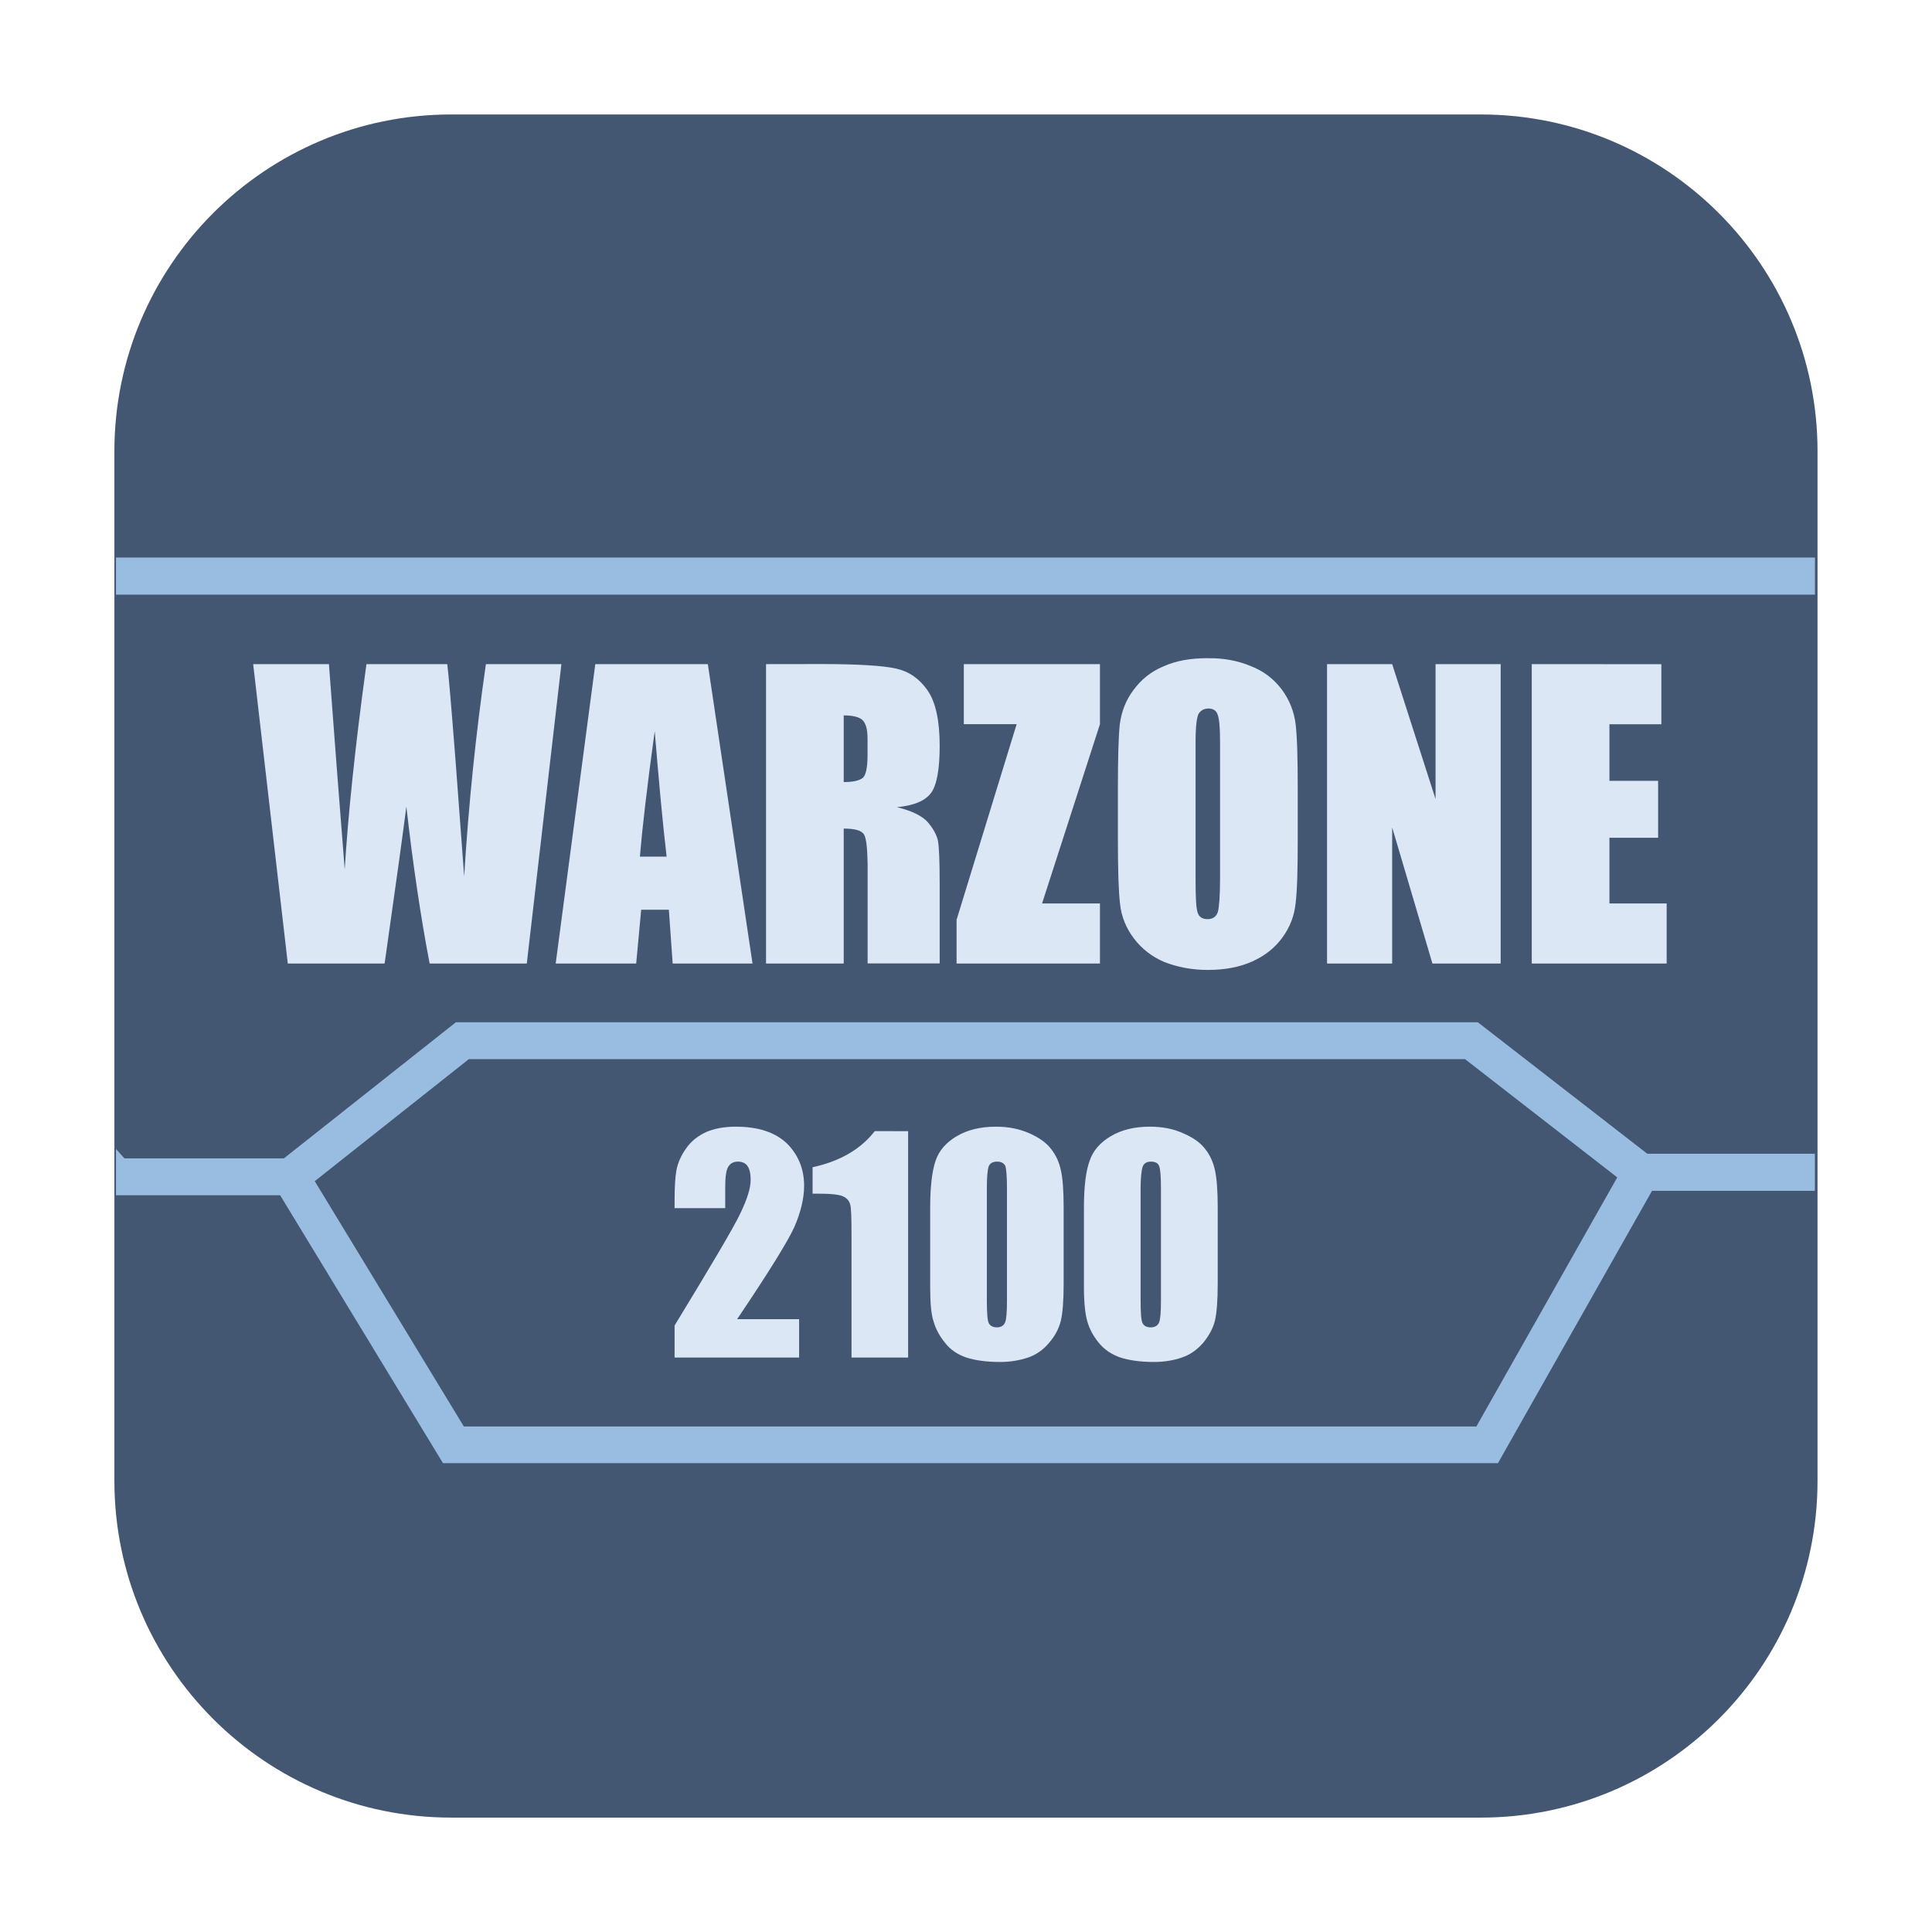 <svg height="24pt" viewBox="0 0 24 24" width="24pt" xmlns="http://www.w3.org/2000/svg"><path d="m5.605 1.422h12.789c2.309 0 4.184 1.875 4.184 4.184v12.789c0 2.309-1.875 4.184-4.184 4.184h-12.789c-2.309 0-4.184-1.875-4.184-4.184v-12.789c0-2.309 1.875-4.184 4.184-4.184zm0 0" fill="#435672" fill-rule="evenodd"/><path d="m1.441 7.387h21.105v-.461h-21.105zm0 0" fill="#99bde0"/><path d="m1.441 14.848h2.039l2.023 3.328h13.105l1.914-3.383h2.023v-.461h-2.082l-2.105-1.633h-12.695l-2.137 1.691h-1.98l-.105-.117zm4.383-1.691h12.375l1.891 1.469-1.75 3.094h-12.578l-1.852-3.047zm0 0" fill="#99bde0"/><path d="m15.004 8.176c-.211 0-.395.031-.551.102-.16.066-.281.168-.375.297-.094.125-.148.27-.168.426-.016.156-.023.418-.023.793v.633c0 .383.008.652.027.805.016.152.074.297.172.426.098.129.223.227.379.293.16.062.34.098.539.098.211 0 .395-.035.551-.105.156-.07.281-.168.375-.297.094-.129.148-.27.164-.422.02-.156.027-.422.027-.797v-.633c0-.383-.008-.652-.027-.805-.02-.152-.074-.293-.172-.426-.098-.129-.223-.227-.383-.289-.156-.066-.336-.102-.535-.098zm-11.859.074.43 3.719h1.203c.141-.988.23-1.637.27-1.949.082.727.18 1.379.289 1.949h1.207l.43-3.719h-.938c-.125.863-.215 1.738-.27 2.637l-.105-1.41c-.055-.707-.09-1.117-.105-1.227h-1.004c-.145 1.051-.23 1.902-.27 2.551l-.098-1.254-.098-1.297zm4.25 0-.492 3.719h1l .062-.668h.344l.047.668h.992l-.555-3.719zm2.121 0v3.719h.965v-1.676c.137 0 .219.023.25.07s.043.172.047.371v1.234h.895v-.98c0-.301-.008-.484-.023-.551-.016-.066-.055-.141-.121-.219s-.195-.145-.387-.191c.211-.02.352-.078.426-.18.07-.098.105-.293.105-.582 0-.316-.051-.547-.152-.691-.102-.145-.23-.234-.395-.27-.16-.035-.469-.055-.926-.055zm2.457 0v .746h.656l-.746 2.43v.543h1.781v-.746h-.719l.719-2.227v-.746zm4.512 0v3.719h.809v-1.691l.5 1.691h.848v-3.719h-.809v1.676l-.539-1.676zm2.543 0v3.719h1.676v-.746h-.711v-.816h.605v-.707h-.605v-.703h.645v-.746zm-4.02.551c.062 0 .102.027.117.074.02.047.031.16.031.332v1.707c0 .219-.012.355-.027.414-.02.059-.062.09-.129.09-.062 0-.105-.027-.121-.078-.02-.051-.027-.184-.027-.398v-1.734c0-.191.016-.305.039-.344.027-.039.066-.062.117-.062zm-4.527.086c.113 0 .191.02.23.055.043.039.066.113.066.234v.203c0 .164-.023.262-.066.289-.043.031-.121.047-.23.047zm-2.348.195c.051.617.098 1.137.148 1.559h-.332c.027-.328.086-.848.184-1.559zm1.008 4.914c-.145 0-.266.023-.367.066-.102.047-.188.113-.25.203-.062.086-.102.176-.121.27-.016.09-.023.215-.023.371v.102h.629v-.266c0-.125.012-.207.039-.25.027-.043.066-.062.121-.062.051 0 .094.02.117.055.027.039.039.098.039.172 0 .102-.043.238-.129.418-.086.18-.359.641-.816 1.391v.398h1.547v-.477h-.77c.395-.586.629-.965.711-1.145.078-.18.121-.352.121-.512 0-.211-.074-.387-.215-.527-.145-.137-.355-.207-.633-.207zm3.23 0c-.188 0-.352.039-.484.117-.133.078-.223.18-.266.309-.043.129-.066.324-.066.582v.98c0 .199.012.344.043.434.027.094.074.18.141.262.062.082.152.145.266.184.109.035.25.055.418.055.129 0 .242-.02.348-.055.102-.035.191-.098.262-.184.074-.086.121-.176.145-.273.023-.098.035-.25.035-.465v-.938c0-.215-.012-.371-.035-.469-.02-.094-.059-.184-.121-.262-.059-.078-.148-.141-.27-.195-.125-.055-.262-.082-.414-.082zm1.91 0c-.188 0-.348.039-.48.117-.133.078-.223.18-.266.309-.047.129-.07.324-.07.582v.98c0 .199.016.344.043.434.027.094.074.18.141.262.066.082.156.145.27.184.109.035.25.055.418.055.125 0 .242-.02.344-.055.105-.035.191-.098.266-.184.07-.086.121-.176.145-.273.023-.098.035-.25.035-.465v-.938c0-.215-.012-.371-.035-.469-.02-.094-.059-.184-.121-.262-.059-.078-.148-.141-.273-.195-.121-.055-.258-.082-.414-.082zm-3.414.055c-.176.227-.434.375-.773.449v.328h.07c.16 0 .266.012.312.035.047.023.074.055.086.102.012.043.016.172.016.391v1.508h.703v-2.812zm1.52.379c.051 0 .086.02.102.055.012.039.02.133.02.281v1.395c0 .141-.008.227-.023.266-.016.039-.051.062-.102.062-.051 0-.086-.02-.102-.055-.016-.031-.023-.129-.023-.293v-1.375c0-.145.008-.234.023-.277.016-.039.051-.059.105-.059zm1.91 0c .055 0 .09.02.102.055.016.039.023.133.023.281v1.395c0 .141-.008.227-.023.266-.016.039-.051.062-.105.062-.051 0-.086-.02-.102-.055-.016-.031-.023-.129-.023-.293v-1.375c0-.145.012-.234.027-.277.016-.039.051-.059.102-.059zm0 0" fill="#dce7f5"/></svg>